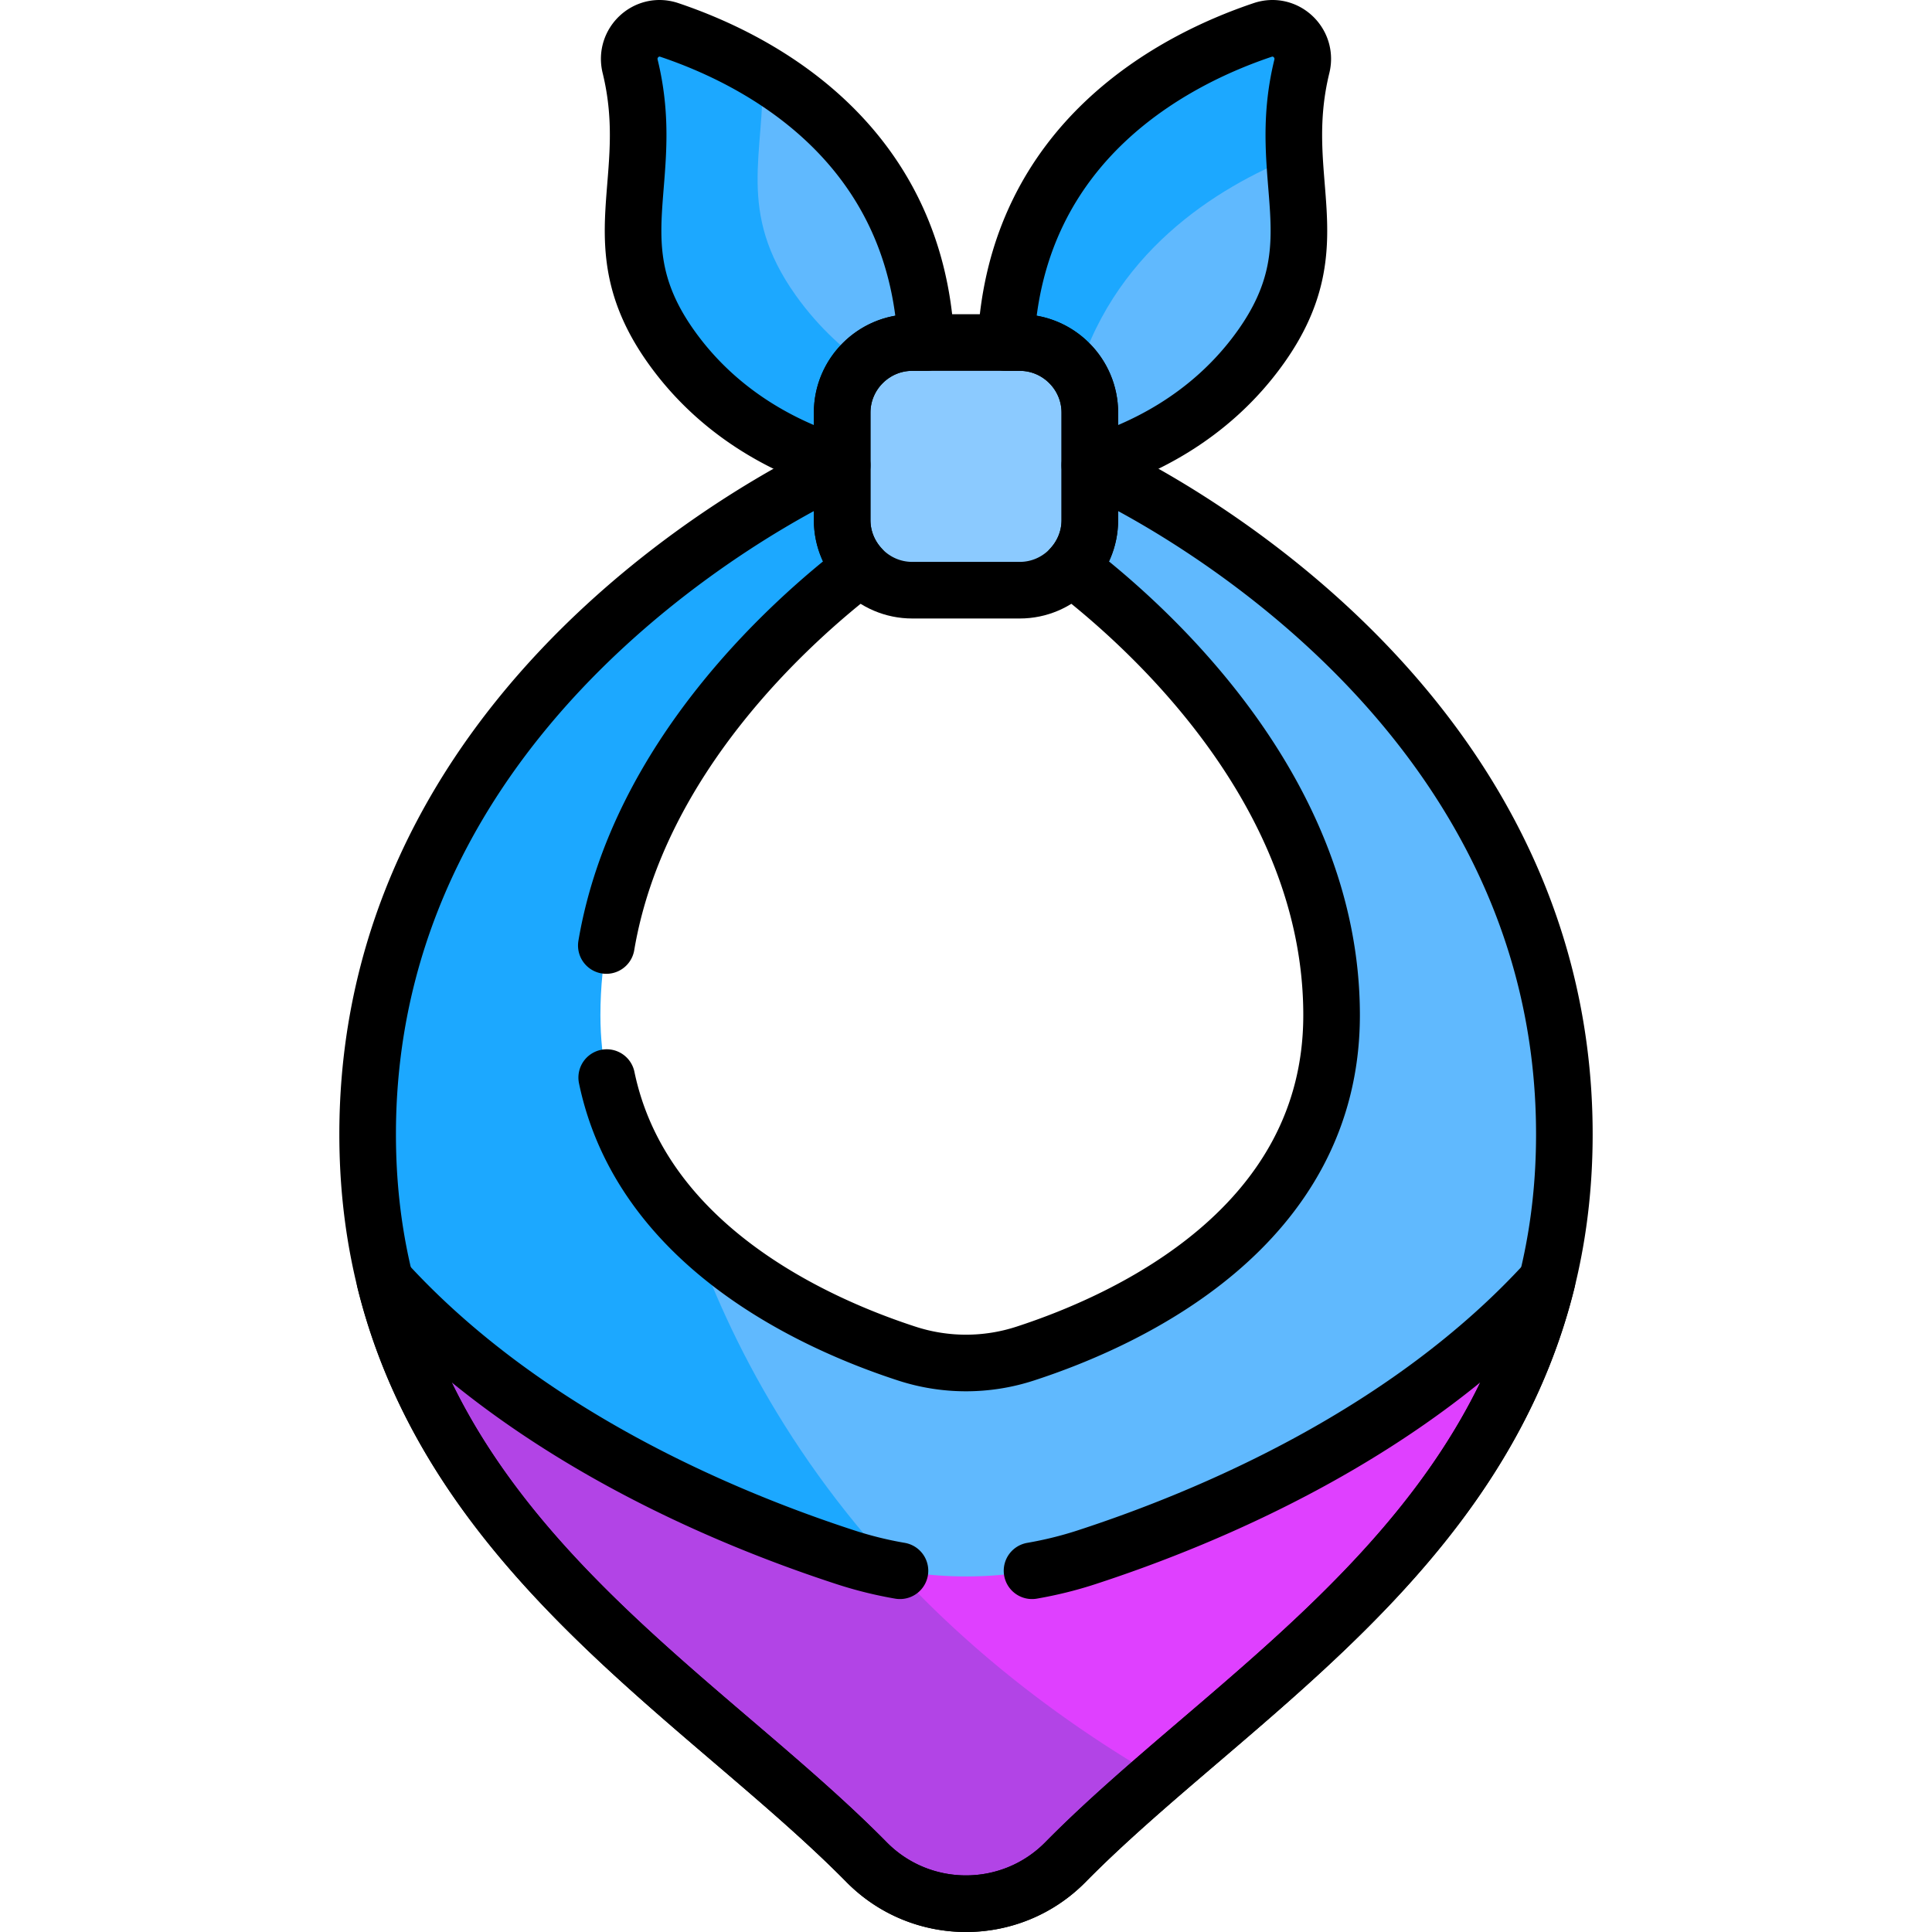 <svg xmlns="http://www.w3.org/2000/svg" version="1.1" xmlns:xlink="http://www.w3.org/1999/xlink" width="512" height="512" x="0" y="0" viewBox="0 0 511.996 511.996" style="enable-background:new 0 0 512 512" xml:space="preserve" class=""><g><path d="m202.071 19.308-4.628 4.547v41.537l12.25 19.213 19.888 16.368 7.279-7.868h6.417l2.146-2.329c-1.837-37.325-22.897-59.072-43.352-71.468zM337.193 41.447l-31.282 17.658-19.468 23.75-4.323 17.012 4.74 4.321v16.417l1.954 2.679c12.609-3.693 31.664-12.18 45.315-31.361 13.696-19.245 9.793-33.249 8.908-50.476h-5.844z" style="" fill="#60b9fe" data-original="#60b9fe" class=""></path><path d="M343.038 41.447c-.369-7.189-.217-14.937 1.965-23.866 1.515-6.2-4.321-11.683-10.371-9.65-23.216 7.802-65.421 29.294-68.055 82.844l2.184 3.079h6.767l9.259 8.442c9.334-35.295 37.891-52.713 58.251-60.849zM210.869 78.257c-15.867-22.296-8.112-37.557-8.798-58.949-8.892-5.388-17.67-9.013-24.704-11.377-6.05-2.033-11.887 3.45-10.372 9.65 7.412 30.326-8.538 47.066 10.874 74.343 13.651 19.181 32.706 27.668 45.315 31.361l2.343-3.596v-14.333l6.382-6.898c-7.388-4.868-14.782-11.408-21.04-20.201z" style="" fill="#1ca8ff" data-original="#1ca8ff" class=""></path><path d="m288.815 123.284-4.121 3.571-4.5 19.875 3.669 3.675c20.434 15.656 69.022 59.134 69.022 118.613 0 56.115-53.786 80.773-81.208 89.698a50.614 50.614 0 0 1-31.355 0c-15.493-5.042-39.4-15.11-57.27-33.032v8.421l14.641 40.5 28.75 35.5 10.94 5.957 4.36 9.956 14.256 2.17 49.111-10.333 55-31.333 37.458-31.917 8.375-8.375 4.037-6.795c2.95-11.959 4.59-24.853 4.59-38.856 0-122.654-125.755-177.295-125.755-177.295z" style="" fill="#60b9fe" data-original="#60b9fe" class=""></path><path d="M248.074 426.982c-35.778-34.576-54.854-71.581-65.021-101.298-13.758-13.8-23.938-32.255-23.938-56.665 0-59.479 48.587-102.957 69.022-118.613l1.807-4.3-2.375-19.75-4.384-3.071S97.43 177.925 97.43 300.579c0 14.004 1.639 26.898 4.59 38.857l9.758 17.71 34.333 31.376 69 33.444 32.963 5.016z" style="" fill="#1ca8ff" data-original="#1ca8ff" class=""></path><path d="M287.804 412.733a102.67 102.67 0 0 1-50.422 3.329l5.31 12.126 46.25 39.667 17.778 3.149c40.004-34.681 88.362-71.187 103.259-131.57-36.736 40.318-88.977 62.495-122.175 73.299z" style="" fill="#df40ff" data-original="#ffb640" class="" opacity="1"></path><path d="M282.353 493.48c7.449-7.555 15.714-14.973 24.368-22.476-28.816-16.798-51.491-35.655-69.339-54.942a102.834 102.834 0 0 1-13.189-3.329c-33.198-10.804-85.438-32.981-122.175-73.298 18.119 73.446 85.747 111.566 127.626 154.045 14.481 14.687 38.229 14.687 52.709 0z" style="" fill="#b244e6" data-original="#ff9b00" class="" opacity="1"></path><path d="M270.255 90.776h-28.512c-10.208 0-18.559 8.352-18.559 18.559v28.512c0 10.208 8.352 18.559 18.559 18.559h28.512c10.208 0 18.559-8.352 18.559-18.559v-28.512c.001-10.208-8.351-18.559-18.559-18.559z" style="" fill="#8bcaff" data-original="#8bcaff" class=""></path><path d="M270.254 90.776h-28.512c-10.208 0-18.559 8.352-18.559 18.559v28.512c0 10.208 8.352 18.559 18.559 18.559h28.512c10.208 0 18.559-8.352 18.559-18.559v-28.512c0-10.208-8.352-18.559-18.559-18.559z" style="stroke-width:15;stroke-linecap:round;stroke-linejoin:round;stroke-miterlimit:10;" fill="none" stroke="#000000" stroke-width="15" stroke-linecap="round" stroke-linejoin="round" stroke-miterlimit="10" data-original="#000000" class=""></path><path d="M334.63 7.931c-23.216 7.802-65.421 29.294-68.056 82.845h3.679c10.208 0 18.559 8.352 18.559 18.559v13.949c12.609-3.693 31.664-12.18 45.315-31.361 19.412-27.276 3.462-44.017 10.874-74.343 1.516-6.199-4.321-11.682-10.371-9.649zM223.182 109.335c0-10.208 8.352-18.559 18.559-18.559h3.679c-2.635-53.551-44.84-75.042-68.056-82.845-6.05-2.033-11.887 3.45-10.372 9.65 7.412 30.326-8.538 47.066 10.874 74.343 13.651 19.181 32.706 27.668 45.315 31.361v-13.95zM238.498 416.261a102.86 102.86 0 0 1-14.306-3.528c-33.198-10.804-85.438-32.981-122.175-73.298 18.119 73.446 85.747 111.566 127.626 154.045 14.48 14.688 38.228 14.688 52.708 0 41.88-42.479 109.508-80.599 127.627-154.045-36.737 40.317-88.978 62.494-122.176 73.299-4.7 1.53-9.482 2.693-14.305 3.528" style="stroke-width:15;stroke-linecap:round;stroke-linejoin:round;stroke-miterlimit:10;" fill="none" stroke="#000000" stroke-width="15" stroke-linecap="round" stroke-linejoin="round" stroke-miterlimit="10" data-original="#000000" class=""></path><path d="M160.679 250.567c8.472-49.976 49.198-86.175 67.455-100.162-3.061-3.312-4.952-7.72-4.952-12.558v-14.562 0S97.427 177.925 97.427 300.579c0 100.006 83.518 143.506 132.216 192.901 14.48 14.688 38.228 14.688 52.708 0 48.699-49.396 132.216-92.896 132.216-192.902 0-122.654-125.755-177.294-125.755-177.294h0v14.562c0 4.838-1.891 9.246-4.952 12.558 20.434 15.656 69.022 59.134 69.022 118.613 0 56.115-53.786 80.773-81.208 89.698a50.614 50.614 0 0 1-31.355 0c-24.561-7.993-70.264-28.613-79.535-73.148" style="stroke-width:15;stroke-linecap:round;stroke-linejoin:round;stroke-miterlimit:10;" fill="none" stroke="#000000" stroke-width="15" stroke-linecap="round" stroke-linejoin="round" stroke-miterlimit="10" data-original="#000000" class=""></path></g></svg>